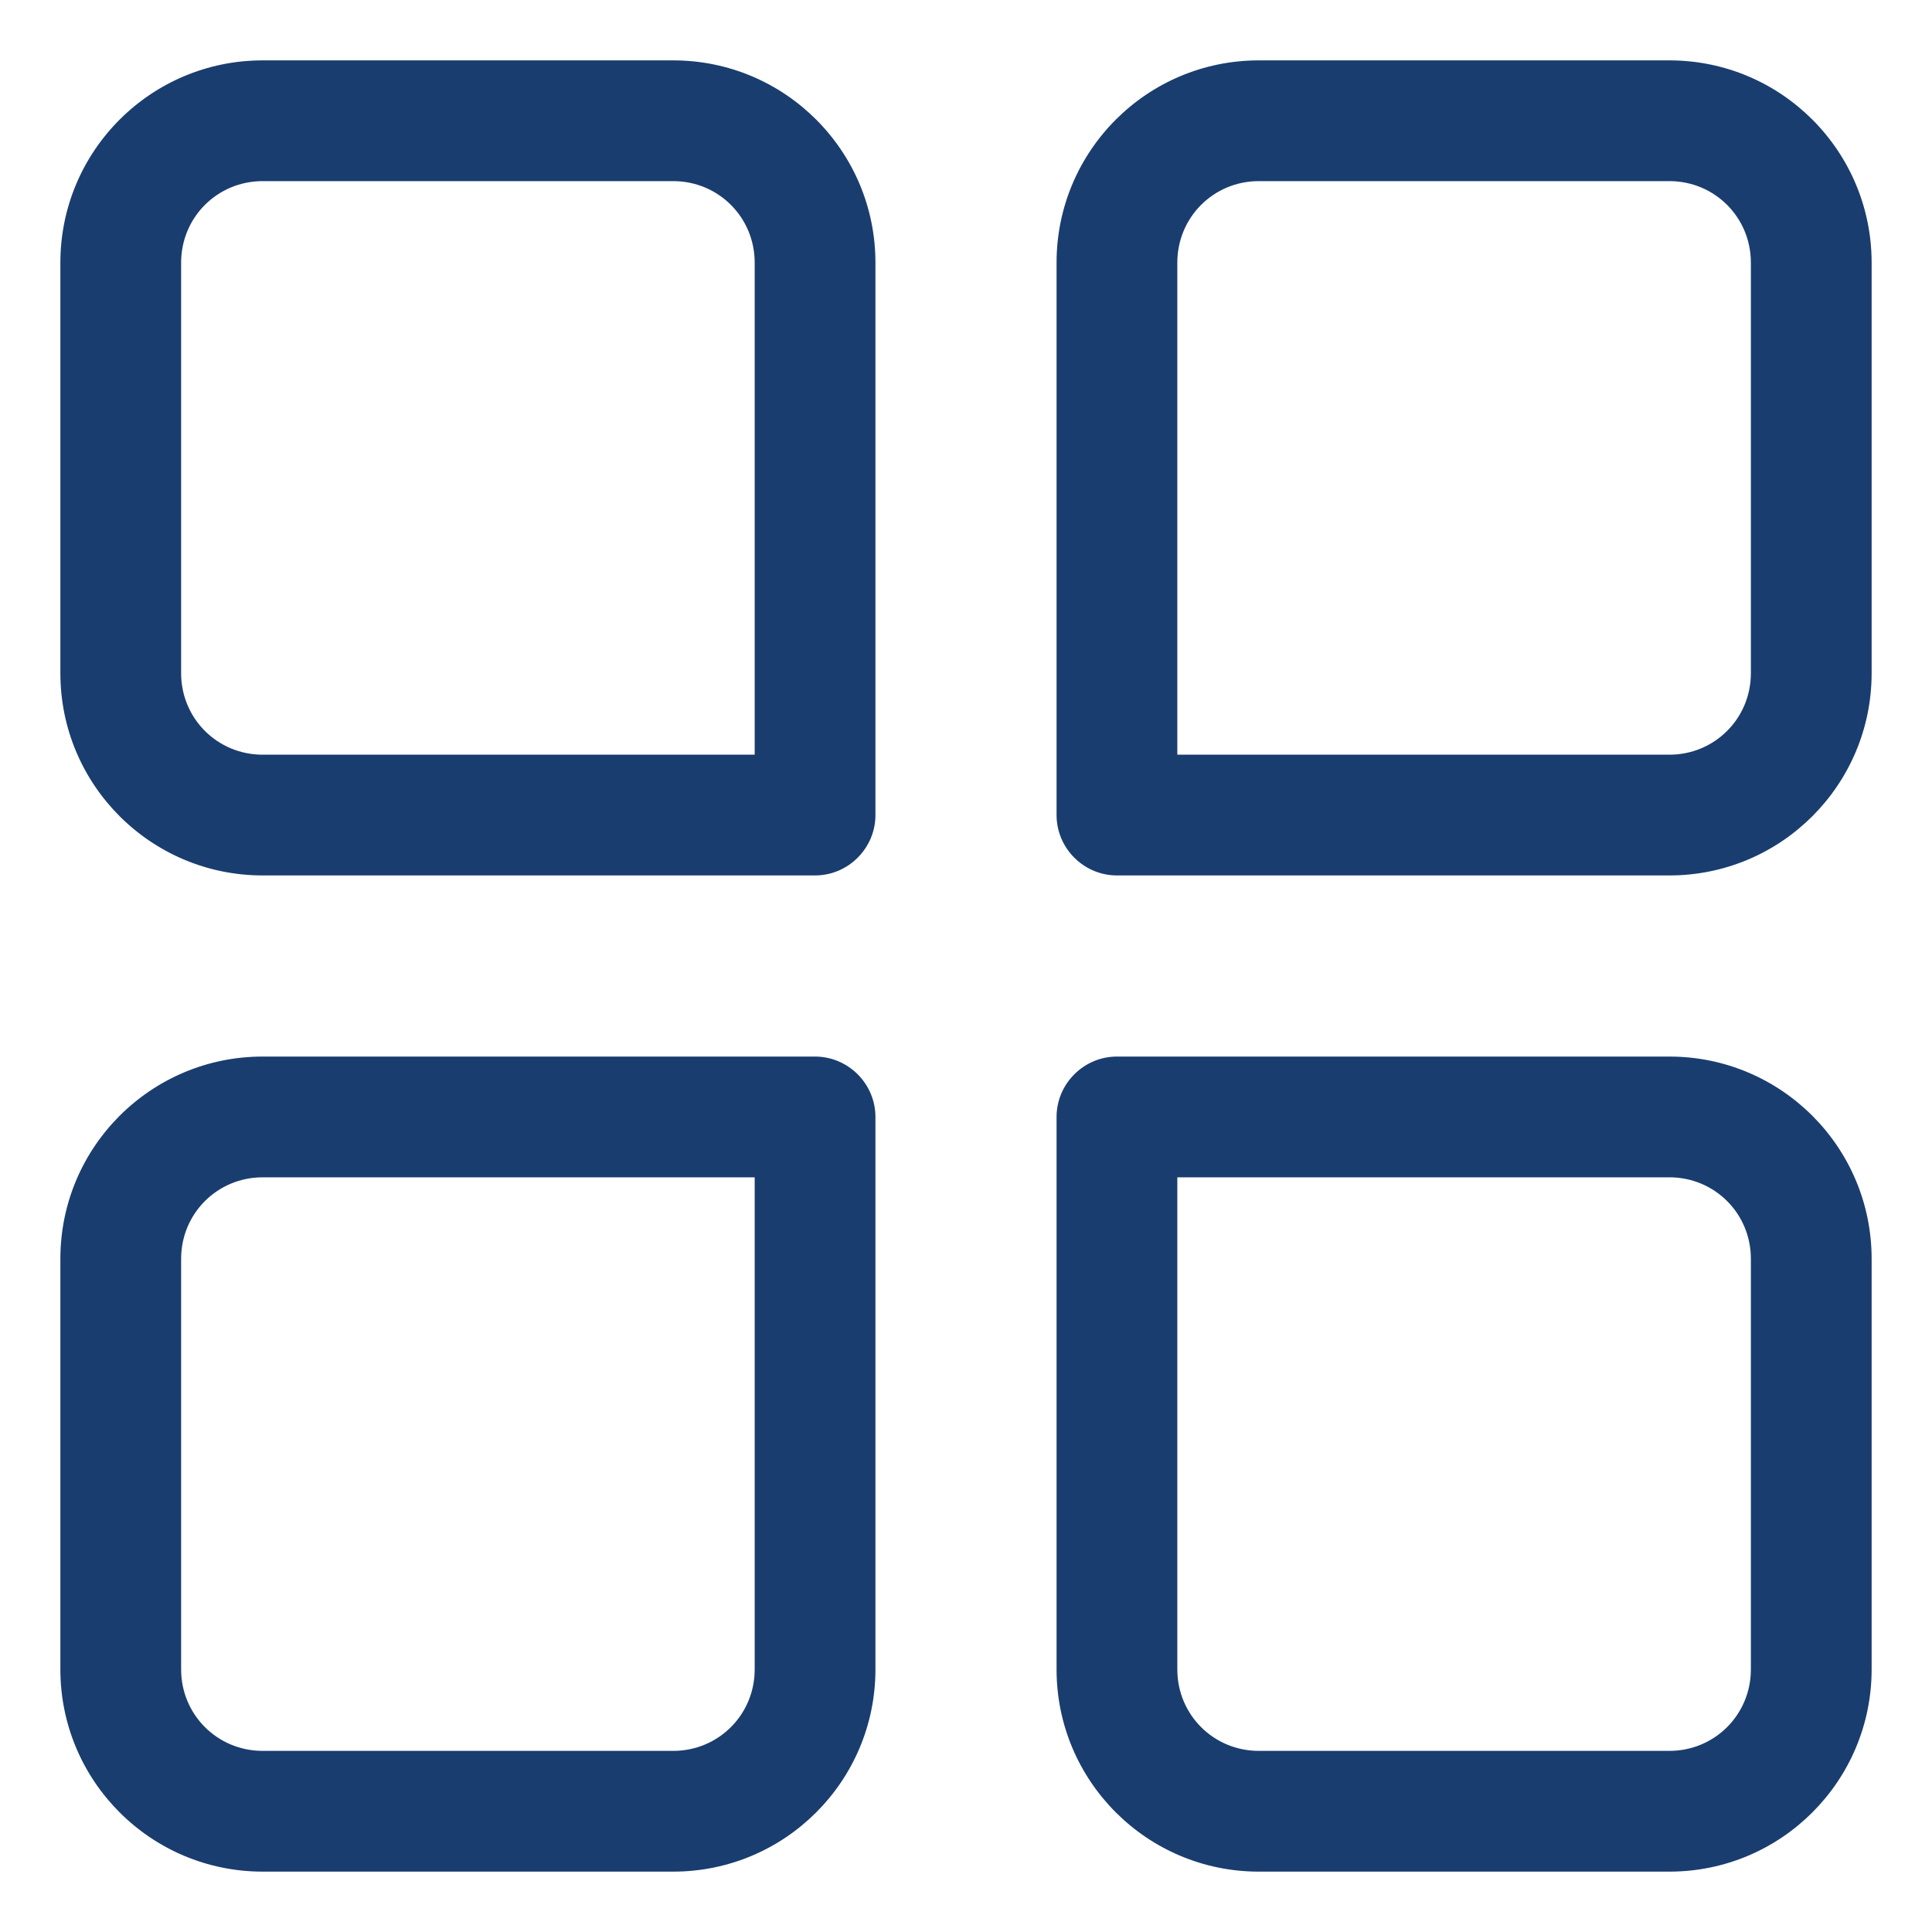 <svg width="24" height="24" viewBox="0 0 24 24" fill="none" xmlns="http://www.w3.org/2000/svg">
<path d="M20.738 23.25H15.637C14.25 23.25 13.125 22.125 13.125 20.738V13.875C13.125 13.463 13.463 13.125 13.875 13.125H20.738C22.125 13.125 23.25 14.25 23.25 15.637V20.738C23.25 22.125 22.125 23.25 20.738 23.25ZM14.625 14.625V20.738C14.625 21.3 15.075 21.75 15.637 21.75H20.738C21.3 21.75 21.75 21.3 21.75 20.738V15.637C21.75 15.075 21.3 14.625 20.738 14.625H14.625Z" fill="#1A3D6F"/>
<path d="M8.363 23.25H3.263C1.875 23.25 0.75 22.125 0.75 20.738V15.637C0.75 14.25 1.875 13.125 3.263 13.125H10.125C10.537 13.125 10.875 13.463 10.875 13.875V20.738C10.875 22.125 9.75 23.25 8.363 23.25ZM3.263 14.625C2.7 14.625 2.25 15.075 2.25 15.637V20.738C2.25 21.3 2.7 21.75 3.263 21.75H8.363C8.925 21.75 9.375 21.3 9.375 20.738V14.625H3.263Z" fill="#1A3D6F"/>
<path d="M20.738 10.875H13.875C13.463 10.875 13.125 10.537 13.125 10.125V3.263C13.125 1.875 14.25 0.75 15.637 0.75H20.738C22.125 0.75 23.25 1.875 23.25 3.263V8.363C23.25 9.75 22.125 10.875 20.738 10.875ZM14.625 9.375H20.738C21.3 9.375 21.75 8.925 21.75 8.363V3.263C21.75 2.7 21.3 2.25 20.738 2.25H15.637C15.075 2.25 14.625 2.7 14.625 3.263V9.375Z" fill="#1A3D6F"/>
<path d="M10.125 10.875H3.263C1.875 10.875 0.75 9.75 0.75 8.363V3.263C0.75 1.875 1.875 0.75 3.263 0.75H8.363C9.75 0.75 10.875 1.875 10.875 3.263V10.125C10.875 10.537 10.537 10.875 10.125 10.875ZM3.263 2.25C2.7 2.25 2.25 2.7 2.25 3.263V8.363C2.25 8.925 2.7 9.375 3.263 9.375H9.375V3.263C9.375 2.7 8.925 2.25 8.363 2.25H3.263Z" fill="#1A3D6F"/>
</svg>
